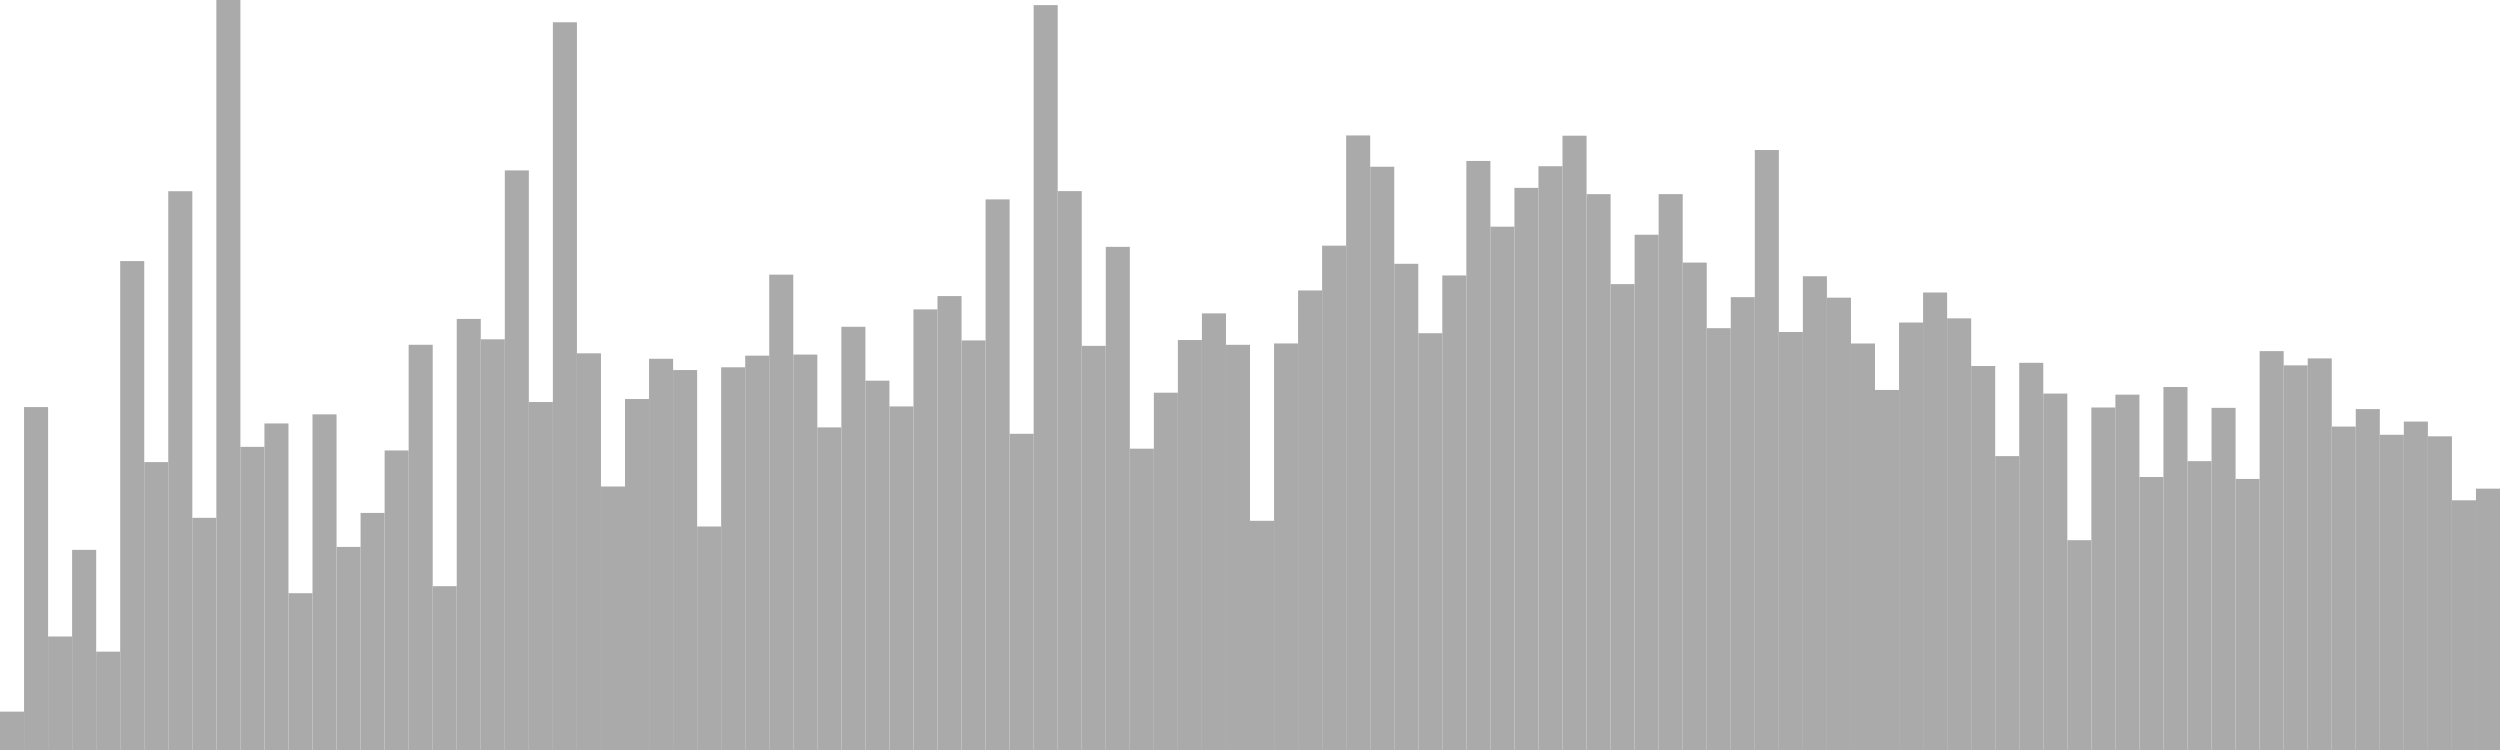 <?xml version="1.0" standalone="no"?>
<svg xmlns:xlink="http://www.w3.org/1999/xlink" xmlns="http://www.w3.org/2000/svg" class="topic-graph" style="width: 100em; height: 30em; text-align: center;"><rect width="0.962em" height="1.535em" x="0em" y="28.465em" fill="#aaa"/><rect width="0.962em" height="13.717em" x="0.962em" y="16.283em" fill="#aaa"/><rect width="0.962em" height="4.54em" x="1.923em" y="25.46em" fill="#aaa"/><rect width="0.962em" height="8.005em" x="2.885em" y="21.995em" fill="#aaa"/><rect width="0.962em" height="3.934em" x="3.846em" y="26.066em" fill="#aaa"/><rect width="0.962em" height="19.557em" x="4.808em" y="10.443em" fill="#aaa"/><rect width="0.962em" height="11.516em" x="5.769em" y="18.484em" fill="#aaa"/><rect width="0.962em" height="22.351em" x="6.731em" y="7.649em" fill="#aaa"/><rect width="0.962em" height="9.287em" x="7.692em" y="20.713em" fill="#aaa"/><rect width="0.962em" height="30em" x="8.654em" y="0em" fill="#aaa"/><rect width="0.962em" height="12.126em" x="9.615em" y="17.874em" fill="#aaa"/><rect width="0.962em" height="13.062em" x="10.577em" y="16.938em" fill="#aaa"/><rect width="0.962em" height="6.272em" x="11.538em" y="23.728em" fill="#aaa"/><rect width="0.962em" height="13.426em" x="12.5em" y="16.574em" fill="#aaa"/><rect width="0.962em" height="8.123em" x="13.462em" y="21.877em" fill="#aaa"/><rect width="0.962em" height="9.483em" x="14.423em" y="20.517em" fill="#aaa"/><rect width="0.962em" height="11.982em" x="15.385em" y="18.018em" fill="#aaa"/><rect width="0.962em" height="16.209em" x="16.346em" y="13.791em" fill="#aaa"/><rect width="0.962em" height="6.553em" x="17.308em" y="23.447em" fill="#aaa"/><rect width="0.962em" height="17.243em" x="18.269em" y="12.757em" fill="#aaa"/><rect width="0.962em" height="16.427em" x="19.231em" y="13.573em" fill="#aaa"/><rect width="0.962em" height="23.184em" x="20.192em" y="6.816em" fill="#aaa"/><rect width="0.962em" height="13.919em" x="21.154em" y="16.081em" fill="#aaa"/><rect width="0.962em" height="29.109em" x="22.115em" y="0.891em" fill="#aaa"/><rect width="0.962em" height="15.867em" x="23.077em" y="14.133em" fill="#aaa"/><rect width="0.962em" height="10.54em" x="24.038em" y="19.46em" fill="#aaa"/><rect width="0.962em" height="14.039em" x="25em" y="15.961em" fill="#aaa"/><rect width="0.962em" height="15.649em" x="25.962em" y="14.351em" fill="#aaa"/><rect width="0.962em" height="15.198em" x="26.923em" y="14.802em" fill="#aaa"/><rect width="0.962em" height="8.94em" x="27.885em" y="21.06em" fill="#aaa"/><rect width="0.962em" height="15.308em" x="28.846em" y="14.692em" fill="#aaa"/><rect width="0.962em" height="15.774em" x="29.808em" y="14.226em" fill="#aaa"/><rect width="0.962em" height="19.014em" x="30.769em" y="10.986em" fill="#aaa"/><rect width="0.962em" height="15.818em" x="31.731em" y="14.182em" fill="#aaa"/><rect width="0.962em" height="12.904em" x="32.692em" y="17.096em" fill="#aaa"/><rect width="0.962em" height="16.928em" x="33.654em" y="13.072em" fill="#aaa"/><rect width="0.962em" height="14.773em" x="34.615em" y="15.227em" fill="#aaa"/><rect width="0.962em" height="13.743em" x="35.577em" y="16.257em" fill="#aaa"/><rect width="0.962em" height="17.624em" x="36.538em" y="12.376em" fill="#aaa"/><rect width="0.962em" height="18.157em" x="37.5em" y="11.843em" fill="#aaa"/><rect width="0.962em" height="16.383em" x="38.462em" y="13.617em" fill="#aaa"/><rect width="0.962em" height="22.024em" x="39.423em" y="7.976em" fill="#aaa"/><rect width="0.962em" height="12.648em" x="40.385em" y="17.352em" fill="#aaa"/><rect width="0.962em" height="29.795em" x="41.346em" y="0.205em" fill="#aaa"/><rect width="0.962em" height="22.355em" x="42.308em" y="7.645em" fill="#aaa"/><rect width="0.962em" height="16.166em" x="43.269em" y="13.834em" fill="#aaa"/><rect width="0.962em" height="20.126em" x="44.231em" y="9.874em" fill="#aaa"/><rect width="0.962em" height="12.053em" x="45.192em" y="17.947em" fill="#aaa"/><rect width="0.962em" height="14.292em" x="46.154em" y="15.708em" fill="#aaa"/><rect width="0.962em" height="16.399em" x="47.115em" y="13.601em" fill="#aaa"/><rect width="0.962em" height="17.465em" x="48.077em" y="12.535em" fill="#aaa"/><rect width="0.962em" height="16.208em" x="49.038em" y="13.792em" fill="#aaa"/><rect width="0.962em" height="9.168em" x="50em" y="20.832em" fill="#aaa"/><rect width="0.962em" height="16.262em" x="50.962em" y="13.738em" fill="#aaa"/><rect width="0.962em" height="18.382em" x="51.923em" y="11.618em" fill="#aaa"/><rect width="0.962em" height="20.173em" x="52.885em" y="9.827em" fill="#aaa"/><rect width="0.962em" height="24.582em" x="53.846em" y="5.418em" fill="#aaa"/><rect width="0.962em" height="23.33em" x="54.808em" y="6.67em" fill="#aaa"/><rect width="0.962em" height="19.448em" x="55.769em" y="10.552em" fill="#aaa"/><rect width="0.962em" height="16.672em" x="56.731em" y="13.328em" fill="#aaa"/><rect width="0.962em" height="18.982em" x="57.692em" y="11.018em" fill="#aaa"/><rect width="0.962em" height="23.562em" x="58.654em" y="6.438em" fill="#aaa"/><rect width="0.962em" height="20.933em" x="59.615em" y="9.067em" fill="#aaa"/><rect width="0.962em" height="22.485em" x="60.577em" y="7.515em" fill="#aaa"/><rect width="0.962em" height="23.351em" x="61.538em" y="6.649em" fill="#aaa"/><rect width="0.962em" height="24.572em" x="62.5em" y="5.428em" fill="#aaa"/><rect width="0.962em" height="22.234em" x="63.462em" y="7.766em" fill="#aaa"/><rect width="0.962em" height="18.636em" x="64.423em" y="11.364em" fill="#aaa"/><rect width="0.962em" height="20.611em" x="65.385em" y="9.389em" fill="#aaa"/><rect width="0.962em" height="22.235em" x="66.346em" y="7.765em" fill="#aaa"/><rect width="0.962em" height="19.497em" x="67.308em" y="10.503em" fill="#aaa"/><rect width="0.962em" height="16.873em" x="68.269em" y="13.127em" fill="#aaa"/><rect width="0.962em" height="18.113em" x="69.231em" y="11.887em" fill="#aaa"/><rect width="0.962em" height="23.999em" x="70.192em" y="6.001em" fill="#aaa"/><rect width="0.962em" height="16.72em" x="71.154em" y="13.28em" fill="#aaa"/><rect width="0.962em" height="18.95em" x="72.115em" y="11.05em" fill="#aaa"/><rect width="0.962em" height="18.093em" x="73.077em" y="11.907em" fill="#aaa"/><rect width="0.962em" height="16.26em" x="74.038em" y="13.74em" fill="#aaa"/><rect width="0.962em" height="14.402em" x="75em" y="15.598em" fill="#aaa"/><rect width="0.962em" height="17.099em" x="75.962em" y="12.901em" fill="#aaa"/><rect width="0.962em" height="18.3em" x="76.923em" y="11.7em" fill="#aaa"/><rect width="0.962em" height="17.266em" x="77.885em" y="12.734em" fill="#aaa"/><rect width="0.962em" height="15.36em" x="78.846em" y="14.64em" fill="#aaa"/><rect width="0.962em" height="11.755em" x="79.808em" y="18.245em" fill="#aaa"/><rect width="0.962em" height="15.488em" x="80.769em" y="14.512em" fill="#aaa"/><rect width="0.962em" height="14.257em" x="81.731em" y="15.743em" fill="#aaa"/><rect width="0.962em" height="8.393em" x="82.692em" y="21.607em" fill="#aaa"/><rect width="0.962em" height="13.7em" x="83.654em" y="16.3em" fill="#aaa"/><rect width="0.962em" height="14.214em" x="84.615em" y="15.786em" fill="#aaa"/><rect width="0.962em" height="10.92em" x="85.577em" y="19.08em" fill="#aaa"/><rect width="0.962em" height="14.52em" x="86.538em" y="15.48em" fill="#aaa"/><rect width="0.962em" height="11.554em" x="87.5em" y="18.446em" fill="#aaa"/><rect width="0.962em" height="13.686em" x="88.462em" y="16.314em" fill="#aaa"/><rect width="0.962em" height="10.842em" x="89.423em" y="19.158em" fill="#aaa"/><rect width="0.962em" height="15.955em" x="90.385em" y="14.045em" fill="#aaa"/><rect width="0.962em" height="15.386em" x="91.346em" y="14.614em" fill="#aaa"/><rect width="0.962em" height="15.664em" x="92.308em" y="14.336em" fill="#aaa"/><rect width="0.962em" height="12.938em" x="93.269em" y="17.062em" fill="#aaa"/><rect width="0.962em" height="13.636em" x="94.231em" y="16.364em" fill="#aaa"/><rect width="0.962em" height="12.609em" x="95.192em" y="17.391em" fill="#aaa"/><rect width="0.962em" height="13.138em" x="96.154em" y="16.862em" fill="#aaa"/><rect width="0.962em" height="12.547em" x="97.115em" y="17.453em" fill="#aaa"/><rect width="0.962em" height="9.988em" x="98.077em" y="20.012em" fill="#aaa"/><rect width="0.962em" height="10.454em" x="99.038em" y="19.546em" fill="#aaa"/></svg>